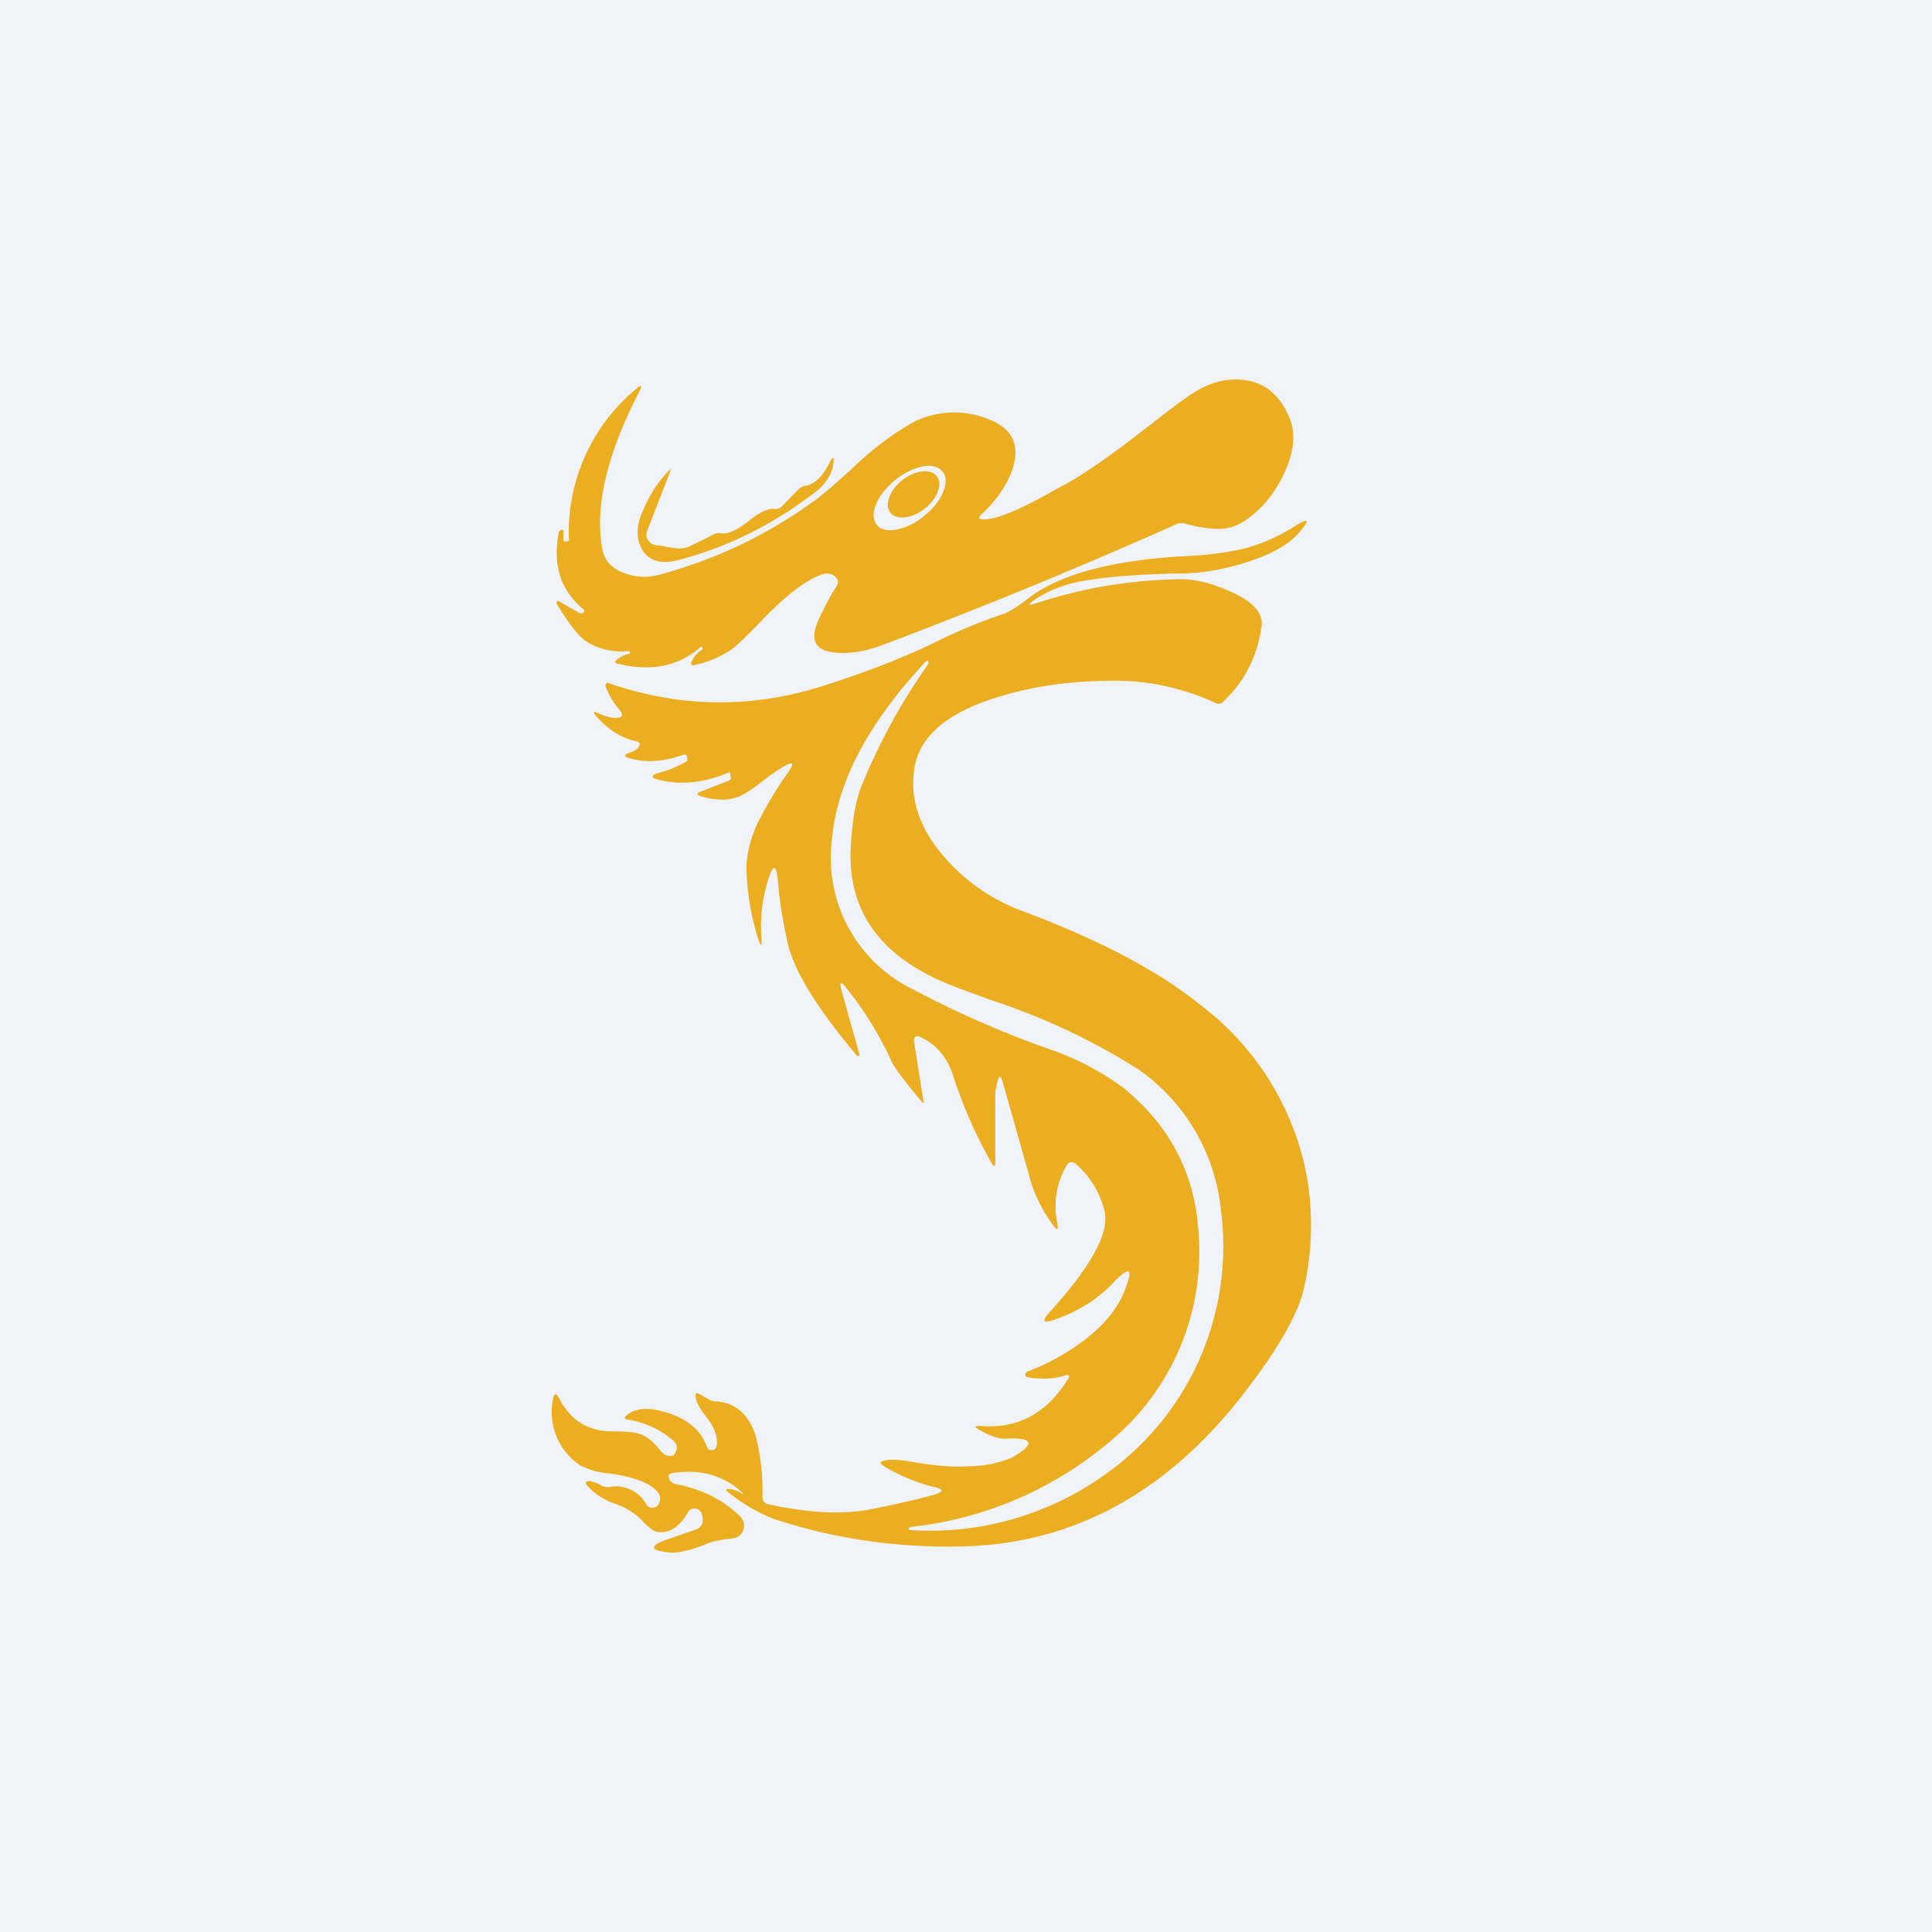 <!-- by TradingView --><svg width="56" height="56" viewBox="0 0 56 56" xmlns="http://www.w3.org/2000/svg"><path fill="#F0F3FA" d="M0 0h56v56H0z"/><path fill-rule="evenodd" d="M18.22 18.87a1.9 1.9 0 0 1-1.26-.3c-.22-.17-.5-.53-.83-1.08l.01-.06c.02-.02.04-.02.06 0l.62.35h.05c.03-.01.05-.03.05-.04.02-.03.02-.05 0-.07-.66-.54-.9-1.27-.73-2.2.01-.05.03-.1.06-.1.05-.03.08-.02.08.04v.25c0 .02.01.03.03.03h.08c.03 0 .05-.01.05-.05a5.4 5.4 0 0 1 1.94-4.36c.16-.14.2-.12.1.07-.94 1.82-1.3 3.34-1.07 4.57.06.33.28.57.66.7.33.12.67.13 1.02.03 1.62-.44 3.1-1.15 4.43-2.11.25-.18.61-.49 1.1-.93a8.83 8.83 0 0 1 1.78-1.36 2.62 2.62 0 0 1 2.2-.1c.66.25.9.7.73 1.34-.14.5-.46.98-.96 1.45-.07.06-.05.1.04.11.32.04.97-.21 1.96-.76.2-.11.34-.2.44-.24.58-.32 1.4-.89 2.46-1.72.51-.4.88-.68 1.12-.84.56-.4 1.11-.55 1.66-.47.59.09 1.01.45 1.27 1.08.19.44.15.97-.13 1.58-.24.53-.57.97-1 1.3-.26.21-.54.33-.83.35a3.51 3.51 0 0 1-1.04-.15.4.4 0 0 0-.24 0 155.38 155.38 0 0 1-8.56 3.52c-.45.17-.89.25-1.32.22-.61-.04-.79-.35-.53-.94.16-.35.33-.68.53-.99.06-.1.05-.19-.04-.27-.1-.1-.23-.12-.4-.06-.46.15-1.08.63-1.86 1.46-.34.35-.57.57-.71.68a3 3 0 0 1-1.08.47c-.12.03-.16 0-.1-.12a.75.75 0 0 1 .28-.31c.02-.02.03-.04.02-.07-.02-.03-.04-.04-.07 0-.64.55-1.43.7-2.38.47-.1-.02-.1-.06-.02-.13.1-.08.22-.13.34-.16.02 0 .03-.02.03-.04 0-.03-.02-.04-.04-.04Zm9.1-5.2c.11.13.12.33.02.58-.1.26-.29.49-.55.7a1.8 1.8 0 0 1-.8.4c-.26.05-.46 0-.57-.13-.12-.15-.13-.34-.03-.6.1-.25.29-.48.55-.7.26-.21.53-.34.8-.4.26-.05.45 0 .57.14Zm-6.64 1.82c-.15.09-.4.2-.72.36-.14.06-.35.06-.63 0a3.36 3.36 0 0 0-.32-.05.3.3 0 0 1-.23-.15.29.29 0 0 1-.02-.27l.67-1.72c.02-.07.01-.07-.04-.02-.34.34-.6.77-.8 1.27-.16.41-.14.76.04 1.05.2.3.54.4 1 .28 1.38-.35 2.68-.98 3.9-1.9.36-.25.56-.54.62-.86.04-.26 0-.27-.12-.04-.2.39-.43.6-.68.64a.38.38 0 0 0-.2.1l-.49.5a.24.24 0 0 1-.2.07c-.2-.02-.45.1-.77.36-.33.26-.59.38-.79.35a.34.34 0 0 0-.22.03Zm6.13-.75c.37-.3.52-.72.34-.94-.18-.23-.63-.17-1 .12-.37.3-.52.72-.34.94.18.23.63.17 1-.12Zm-5.3 28.52c-.54-.5-1.22-.69-2.03-.56-.1.02-.12.07-.09.15.01.04.03.07.07.1.03.03.07.05.1.06.78.15 1.4.46 1.89.94.1.1.14.24.1.38a.36.36 0 0 1-.3.26l-.17.02c-.23.03-.4.07-.5.1-.52.22-.91.31-1.18.29-.58-.06-.6-.19-.03-.39l.81-.28c.18-.07.23-.22.16-.44a.2.2 0 0 0-.18-.16.2.2 0 0 0-.22.11c-.26.44-.56.62-.9.56-.1-.02-.26-.14-.46-.36a2 2 0 0 0-.75-.45 1.93 1.93 0 0 1-.82-.54c-.06-.07-.03-.11.07-.12a1 1 0 0 1 .37.14c.07.03.14.04.22.03a1 1 0 0 1 1.06.5c.04.07.1.1.18.1a.2.2 0 0 0 .18-.1c.07-.13.06-.25-.04-.37-.21-.24-.67-.42-1.37-.52a2.2 2.2 0 0 1-.87-.24 1.86 1.86 0 0 1-.78-1.92c.03-.17.09-.18.17-.03.33.65.85.97 1.55.97.38 0 .65.02.81.08.2.07.4.23.58.48.06.06.11.1.17.13.11.03.19.03.22-.01.14-.17.12-.32-.07-.46a2.65 2.65 0 0 0-1.25-.56c-.12-.01-.13-.06-.04-.13.24-.2.57-.23 1-.12.7.18 1.13.52 1.32 1.03.03.08.08.11.17.1.07 0 .1-.06.12-.16.02-.26-.09-.53-.33-.83-.19-.23-.28-.43-.29-.59 0-.07.03-.09.1-.05l.28.16c.07.04.14.06.22.06.55.04.93.36 1.14.98a6.55 6.55 0 0 1 .2 1.8c.01.11.06.17.16.2 1.16.25 2.11.3 2.85.17.68-.13 1.32-.27 1.91-.43.37-.1.36-.18 0-.25a5.4 5.4 0 0 1-1.38-.58c-.16-.09-.15-.15.03-.18.16-.03.4-.02.7.03.71.13 1.28.17 1.7.14a3.32 3.32 0 0 0 1.26-.25c.7-.4.63-.59-.19-.55-.19.01-.45-.08-.78-.27-.12-.07-.11-.1.03-.1 1.09.1 1.94-.35 2.56-1.35.07-.11.04-.15-.09-.11-.31.1-.67.12-1.07.05-.04 0-.07-.03-.07-.07 0-.04.01-.07.05-.09a6.56 6.56 0 0 0 1.65-.91c.58-.44.97-.92 1.17-1.42.28-.69.16-.76-.35-.22-.44.46-1 .81-1.7 1.05-.3.1-.35.04-.14-.2 1.24-1.36 1.78-2.36 1.61-2.98a2.66 2.66 0 0 0-.8-1.32c-.13-.11-.23-.1-.31.05a2.34 2.34 0 0 0-.26 1.61c.05.25 0 .27-.14.06a4.32 4.32 0 0 1-.6-1.16l-.84-2.97c-.05-.18-.1-.18-.15 0l-.06.3v2.03c0 .14-.04.15-.11.03a13.6 13.6 0 0 1-1.12-2.55c-.17-.52-.49-.9-.96-1.11a.12.12 0 0 0-.12 0 .11.11 0 0 0-.05.12l.28 1.76c0 .05 0 .06-.04.02-.5-.6-.8-.99-.88-1.17-.35-.77-.79-1.48-1.3-2.12-.18-.24-.23-.21-.15.08l.51 1.82c0 .02 0 .04-.02.05-.02 0-.04 0-.06-.02-1.17-1.39-1.84-2.49-2.01-3.3-.14-.64-.23-1.22-.27-1.74-.05-.51-.14-.52-.29-.03-.17.55-.23 1.1-.19 1.66.02.27-.01.28-.1.01a7.3 7.3 0 0 1-.33-1.91c-.02-.45.09-.93.33-1.44a11.04 11.04 0 0 1 .9-1.49c.16-.24.11-.28-.14-.14-.16.09-.38.24-.64.44-.3.24-.55.4-.73.46-.29.1-.64.09-1.04-.03-.14-.04-.14-.09 0-.14l.82-.32c.04-.01.05-.04.04-.07l-.01-.1c0-.05-.03-.07-.07-.05-.68.28-1.32.36-1.93.22-.34-.07-.34-.15 0-.24a3 3 0 0 0 .74-.32c.01 0 .02-.02.01-.03v-.08c-.02-.07-.06-.09-.12-.07-.57.2-1.1.24-1.58.09-.14-.04-.14-.09 0-.14.16-.05.26-.12.3-.2.05-.07.02-.12-.07-.14-.45-.1-.85-.35-1.19-.76-.08-.1-.06-.12.05-.07a2 2 0 0 0 .42.14c.33.04.38-.06.18-.28a2.4 2.4 0 0 1-.36-.63.06.06 0 0 1 .02-.07c.02-.03.04-.03.07-.02 2.08.72 4.15.74 6.22.08 1.29-.41 2.38-.84 3.3-1.29.6-.3 1.26-.57 1.94-.8.18-.07.41-.22.71-.45.9-.69 2.4-1.1 4.52-1.22a9.53 9.53 0 0 0 1.7-.21c.5-.13 1-.34 1.47-.64.44-.28.49-.22.16.16-.3.36-.83.65-1.57.88-.63.2-1.23.3-1.79.31-1.27.02-2.26.1-2.97.23-.52.1-.97.28-1.36.55-.19.13-.17.16.05.09a13.8 13.8 0 0 1 4.24-.7c.41 0 .88.12 1.41.36.64.28.94.61.9.99-.13.9-.5 1.63-1.13 2.21a.17.17 0 0 1-.2.03 6.93 6.93 0 0 0-2.91-.65c-1.24 0-2.38.15-3.42.48-1.47.45-2.28 1.15-2.41 2.09-.13.88.16 1.72.87 2.54a5.54 5.54 0 0 0 2.3 1.58c2.16.81 3.87 1.7 5.1 2.69a8.1 8.1 0 0 1 3.05 4.7 8.14 8.14 0 0 1-.03 3.55c-.16.7-.69 1.65-1.6 2.85-2.23 2.97-4.96 4.5-8.17 4.61-1.92.06-3.8-.2-5.61-.8a5.1 5.1 0 0 1-1.32-.78c-.07-.05-.06-.08.03-.08.12 0 .24.05.37.12.06.04.07.03.02-.02Zm4.88 1a10.71 10.71 0 0 0 5.96-2.63 7.11 7.11 0 0 0 2.39-5.9c-.1-1.71-.83-3.1-2.18-4.2a7.93 7.93 0 0 0-2.2-1.14 28.82 28.82 0 0 1-3.87-1.7 4.24 4.24 0 0 1-2.37-4.41c.16-1.64 1.06-3.34 2.71-5.1.03-.04.06-.04.07-.01.02.04.02.06.01.07a17.66 17.66 0 0 0-1.95 3.57c-.16.41-.26 1-.3 1.74-.1 1.9.9 3.25 3.04 4.06l1 .37A18.9 18.9 0 0 1 33 31a5.65 5.65 0 0 1 2.38 4 8.1 8.1 0 0 1-3.45 7.81 8.71 8.71 0 0 1-5.54 1.54c-.02 0-.04 0-.04-.03-.01-.03 0-.05.04-.05Z" fill="#EAAE20"/></svg>